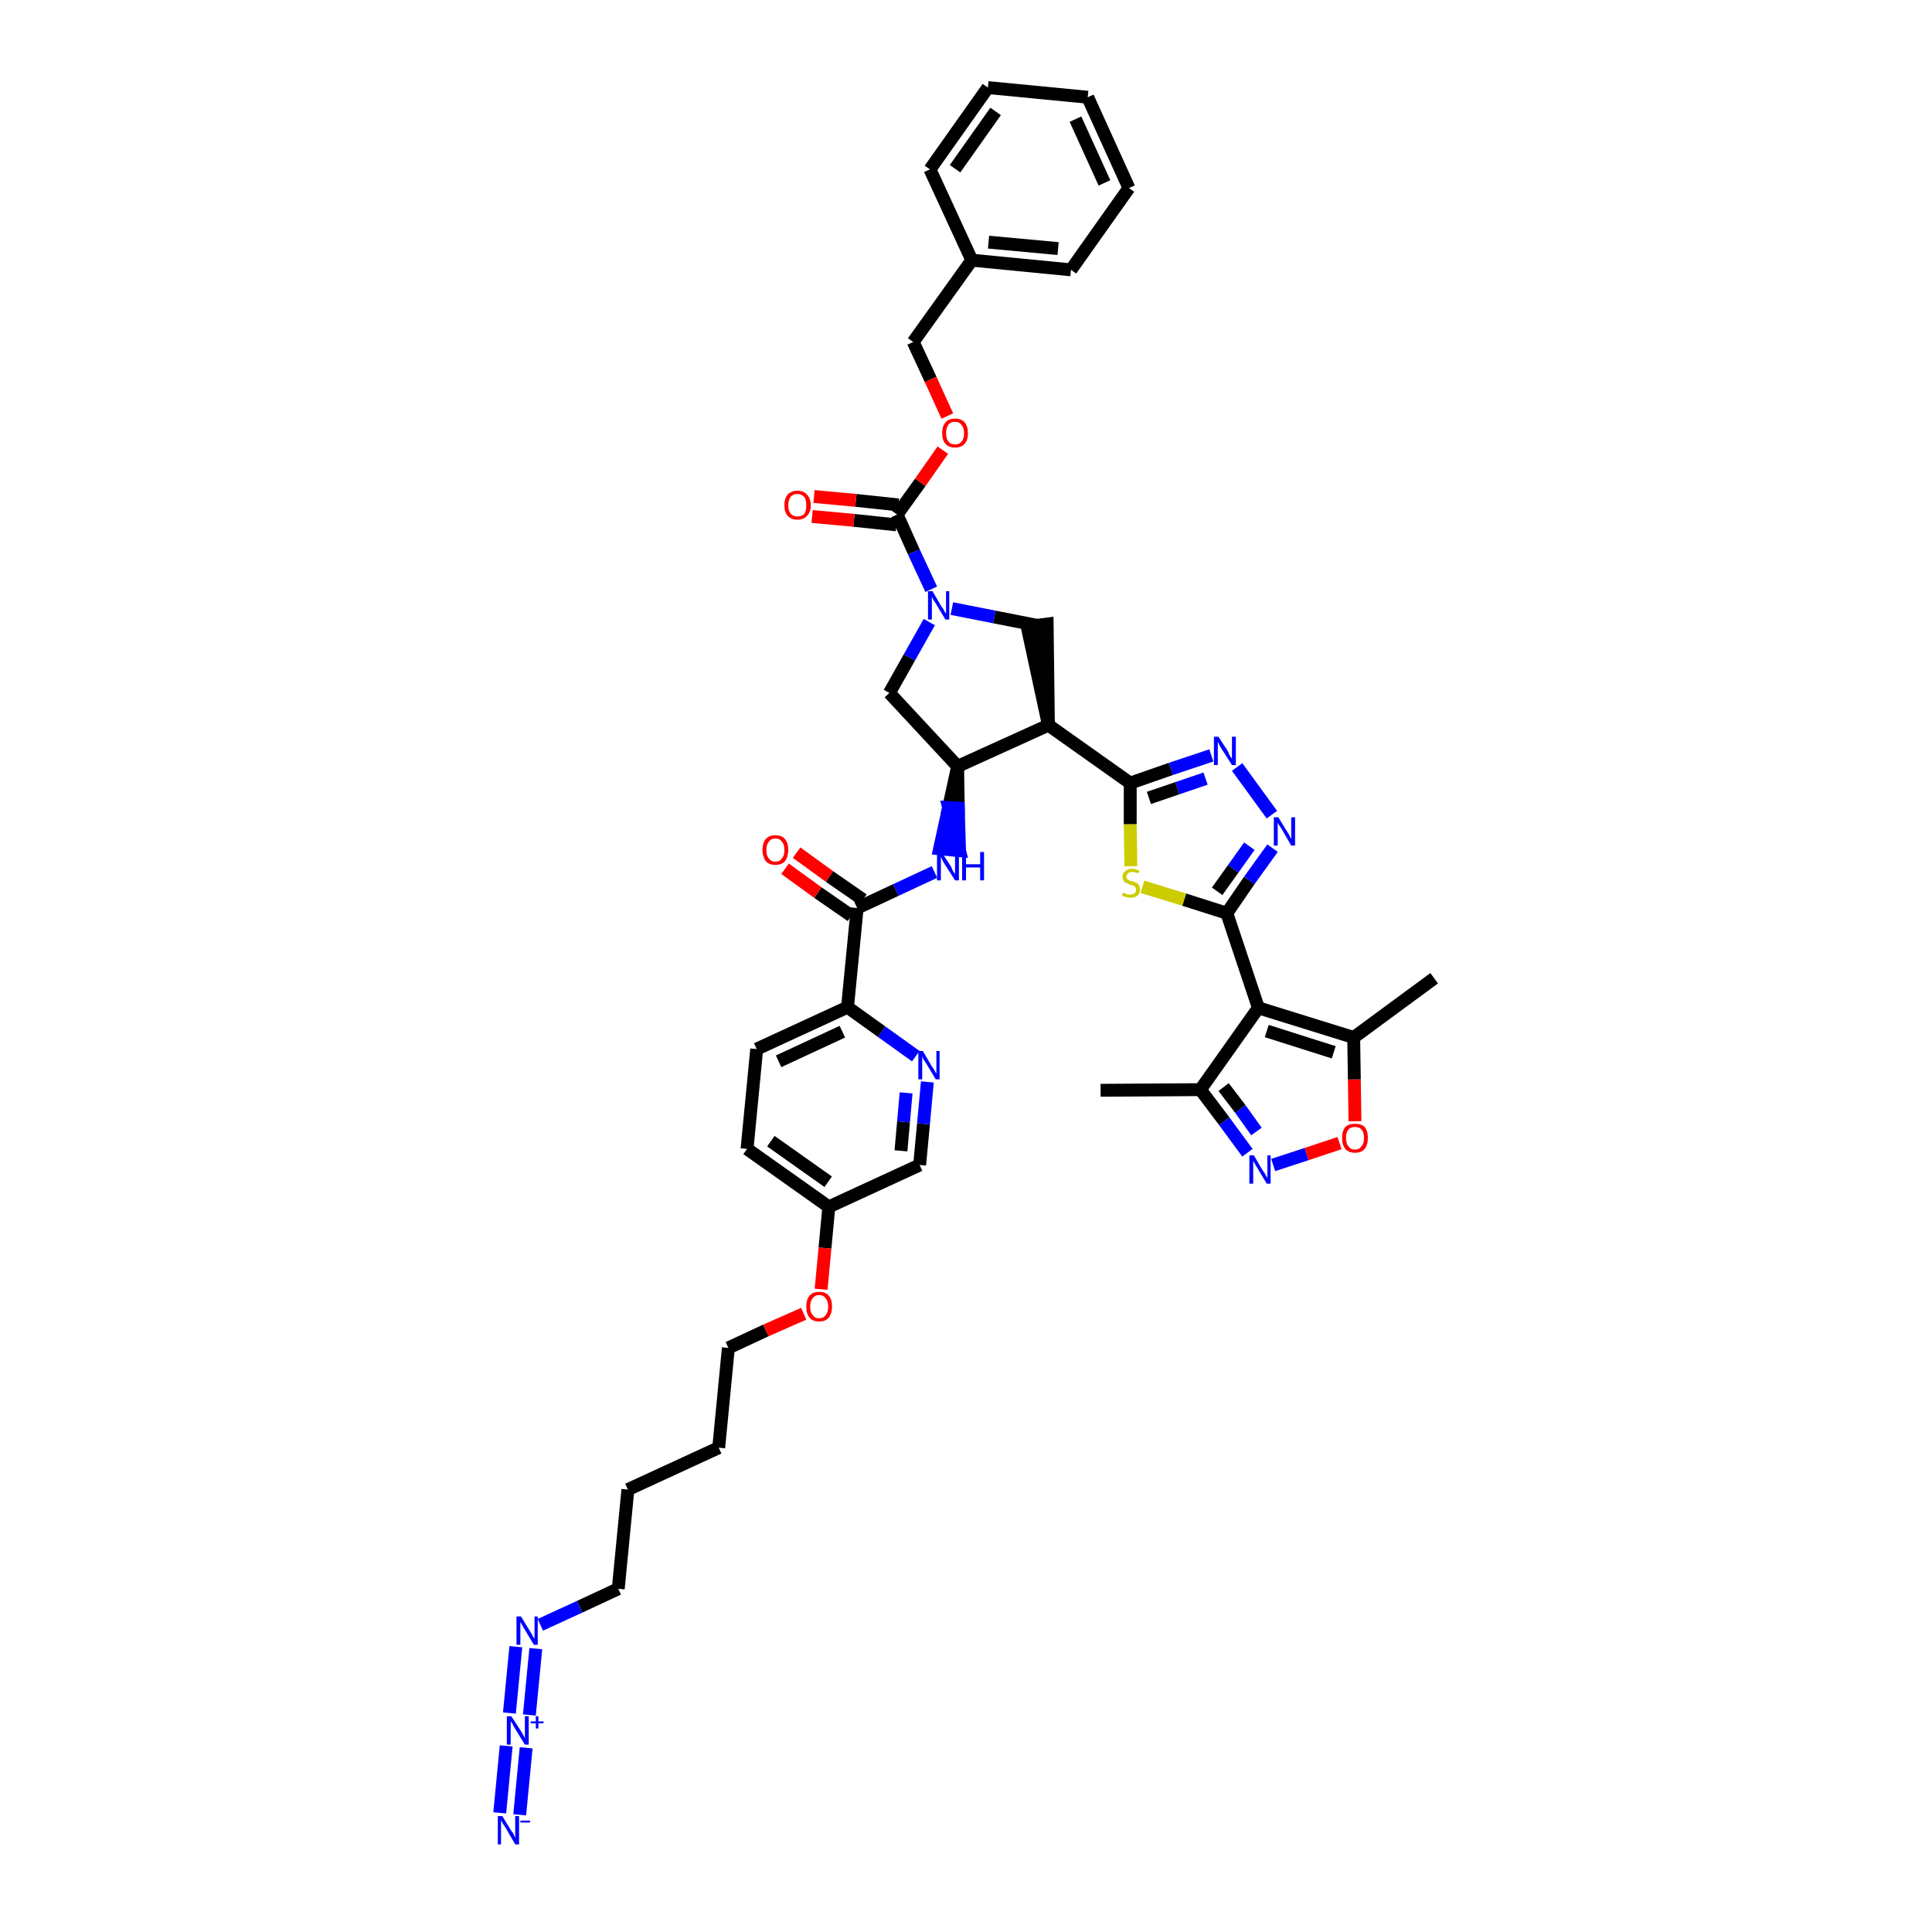 <?xml version='1.0' encoding='iso-8859-1'?>
<svg version='1.1' baseProfile='full'
              xmlns='http://www.w3.org/2000/svg'
                      xmlns:rdkit='http://www.rdkit.org/xml'
                      xmlns:xlink='http://www.w3.org/1999/xlink'
                  xml:space='preserve'
width='300px' height='300px' viewBox='0 0 300 300'>
<!-- END OF HEADER -->
<path class='bond-0 atom-0 atom-1' d='M 170.9,169.3 L 186.4,169.2' style='fill:none;fill-rule:evenodd;stroke:#000000;stroke-width:2.0px;stroke-linecap:butt;stroke-linejoin:miter;stroke-opacity:1' />
<path class='bond-1 atom-1 atom-2' d='M 186.4,169.2 L 190.1,174.1' style='fill:none;fill-rule:evenodd;stroke:#000000;stroke-width:2.0px;stroke-linecap:butt;stroke-linejoin:miter;stroke-opacity:1' />
<path class='bond-1 atom-1 atom-2' d='M 190.1,174.1 L 193.7,179.0' style='fill:none;fill-rule:evenodd;stroke:#0000FF;stroke-width:2.0px;stroke-linecap:butt;stroke-linejoin:miter;stroke-opacity:1' />
<path class='bond-1 atom-1 atom-2' d='M 190.0,168.8 L 192.6,172.2' style='fill:none;fill-rule:evenodd;stroke:#000000;stroke-width:2.0px;stroke-linecap:butt;stroke-linejoin:miter;stroke-opacity:1' />
<path class='bond-1 atom-1 atom-2' d='M 192.6,172.2 L 195.1,175.7' style='fill:none;fill-rule:evenodd;stroke:#0000FF;stroke-width:2.0px;stroke-linecap:butt;stroke-linejoin:miter;stroke-opacity:1' />
<path class='bond-43 atom-6 atom-1' d='M 195.4,156.5 L 186.4,169.2' style='fill:none;fill-rule:evenodd;stroke:#000000;stroke-width:2.0px;stroke-linecap:butt;stroke-linejoin:miter;stroke-opacity:1' />
<path class='bond-2 atom-2 atom-3' d='M 197.7,180.9 L 202.9,179.2' style='fill:none;fill-rule:evenodd;stroke:#0000FF;stroke-width:2.0px;stroke-linecap:butt;stroke-linejoin:miter;stroke-opacity:1' />
<path class='bond-2 atom-2 atom-3' d='M 202.9,179.2 L 208.0,177.5' style='fill:none;fill-rule:evenodd;stroke:#FF0000;stroke-width:2.0px;stroke-linecap:butt;stroke-linejoin:miter;stroke-opacity:1' />
<path class='bond-3 atom-3 atom-4' d='M 210.4,174.1 L 210.3,167.6' style='fill:none;fill-rule:evenodd;stroke:#FF0000;stroke-width:2.0px;stroke-linecap:butt;stroke-linejoin:miter;stroke-opacity:1' />
<path class='bond-3 atom-3 atom-4' d='M 210.3,167.6 L 210.2,161.1' style='fill:none;fill-rule:evenodd;stroke:#000000;stroke-width:2.0px;stroke-linecap:butt;stroke-linejoin:miter;stroke-opacity:1' />
<path class='bond-4 atom-4 atom-5' d='M 210.2,161.1 L 222.7,151.9' style='fill:none;fill-rule:evenodd;stroke:#000000;stroke-width:2.0px;stroke-linecap:butt;stroke-linejoin:miter;stroke-opacity:1' />
<path class='bond-5 atom-4 atom-6' d='M 210.2,161.1 L 195.4,156.5' style='fill:none;fill-rule:evenodd;stroke:#000000;stroke-width:2.0px;stroke-linecap:butt;stroke-linejoin:miter;stroke-opacity:1' />
<path class='bond-5 atom-4 atom-6' d='M 207.1,163.4 L 196.7,160.1' style='fill:none;fill-rule:evenodd;stroke:#000000;stroke-width:2.0px;stroke-linecap:butt;stroke-linejoin:miter;stroke-opacity:1' />
<path class='bond-6 atom-6 atom-7' d='M 195.4,156.5 L 190.5,141.8' style='fill:none;fill-rule:evenodd;stroke:#000000;stroke-width:2.0px;stroke-linecap:butt;stroke-linejoin:miter;stroke-opacity:1' />
<path class='bond-7 atom-7 atom-8' d='M 190.5,141.8 L 194.0,136.7' style='fill:none;fill-rule:evenodd;stroke:#000000;stroke-width:2.0px;stroke-linecap:butt;stroke-linejoin:miter;stroke-opacity:1' />
<path class='bond-7 atom-7 atom-8' d='M 194.0,136.7 L 197.6,131.7' style='fill:none;fill-rule:evenodd;stroke:#0000FF;stroke-width:2.0px;stroke-linecap:butt;stroke-linejoin:miter;stroke-opacity:1' />
<path class='bond-7 atom-7 atom-8' d='M 189.0,138.4 L 191.5,134.9' style='fill:none;fill-rule:evenodd;stroke:#000000;stroke-width:2.0px;stroke-linecap:butt;stroke-linejoin:miter;stroke-opacity:1' />
<path class='bond-7 atom-7 atom-8' d='M 191.5,134.9 L 194.0,131.4' style='fill:none;fill-rule:evenodd;stroke:#0000FF;stroke-width:2.0px;stroke-linecap:butt;stroke-linejoin:miter;stroke-opacity:1' />
<path class='bond-44 atom-43 atom-7' d='M 177.4,137.7 L 183.9,139.7' style='fill:none;fill-rule:evenodd;stroke:#CCCC00;stroke-width:2.0px;stroke-linecap:butt;stroke-linejoin:miter;stroke-opacity:1' />
<path class='bond-44 atom-43 atom-7' d='M 183.9,139.7 L 190.5,141.8' style='fill:none;fill-rule:evenodd;stroke:#000000;stroke-width:2.0px;stroke-linecap:butt;stroke-linejoin:miter;stroke-opacity:1' />
<path class='bond-8 atom-8 atom-9' d='M 197.5,126.5 L 192.1,119.1' style='fill:none;fill-rule:evenodd;stroke:#0000FF;stroke-width:2.0px;stroke-linecap:butt;stroke-linejoin:miter;stroke-opacity:1' />
<path class='bond-9 atom-9 atom-10' d='M 188.1,117.3 L 181.8,119.4' style='fill:none;fill-rule:evenodd;stroke:#0000FF;stroke-width:2.0px;stroke-linecap:butt;stroke-linejoin:miter;stroke-opacity:1' />
<path class='bond-9 atom-9 atom-10' d='M 181.8,119.4 L 175.5,121.6' style='fill:none;fill-rule:evenodd;stroke:#000000;stroke-width:2.0px;stroke-linecap:butt;stroke-linejoin:miter;stroke-opacity:1' />
<path class='bond-9 atom-9 atom-10' d='M 187.2,120.9 L 182.8,122.4' style='fill:none;fill-rule:evenodd;stroke:#0000FF;stroke-width:2.0px;stroke-linecap:butt;stroke-linejoin:miter;stroke-opacity:1' />
<path class='bond-9 atom-9 atom-10' d='M 182.8,122.4 L 178.4,123.9' style='fill:none;fill-rule:evenodd;stroke:#000000;stroke-width:2.0px;stroke-linecap:butt;stroke-linejoin:miter;stroke-opacity:1' />
<path class='bond-10 atom-10 atom-11' d='M 175.5,121.6 L 162.8,112.6' style='fill:none;fill-rule:evenodd;stroke:#000000;stroke-width:2.0px;stroke-linecap:butt;stroke-linejoin:miter;stroke-opacity:1' />
<path class='bond-42 atom-10 atom-43' d='M 175.5,121.6 L 175.5,128.0' style='fill:none;fill-rule:evenodd;stroke:#000000;stroke-width:2.0px;stroke-linecap:butt;stroke-linejoin:miter;stroke-opacity:1' />
<path class='bond-42 atom-10 atom-43' d='M 175.5,128.0 L 175.6,134.5' style='fill:none;fill-rule:evenodd;stroke:#CCCC00;stroke-width:2.0px;stroke-linecap:butt;stroke-linejoin:miter;stroke-opacity:1' />
<path class='bond-11 atom-11 atom-12' d='M 162.8,112.6 L 162.6,96.9 L 159.5,97.3 Z' style='fill:#000000;fill-rule:evenodd;fill-opacity:1;stroke:#000000;stroke-width:2.0px;stroke-linecap:butt;stroke-linejoin:miter;stroke-opacity:1;' />
<path class='bond-45 atom-25 atom-11' d='M 148.7,119.0 L 162.8,112.6' style='fill:none;fill-rule:evenodd;stroke:#000000;stroke-width:2.0px;stroke-linecap:butt;stroke-linejoin:miter;stroke-opacity:1' />
<path class='bond-12 atom-12 atom-13' d='M 161.0,97.1 L 154.4,95.8' style='fill:none;fill-rule:evenodd;stroke:#000000;stroke-width:2.0px;stroke-linecap:butt;stroke-linejoin:miter;stroke-opacity:1' />
<path class='bond-12 atom-12 atom-13' d='M 154.4,95.8 L 147.8,94.5' style='fill:none;fill-rule:evenodd;stroke:#0000FF;stroke-width:2.0px;stroke-linecap:butt;stroke-linejoin:miter;stroke-opacity:1' />
<path class='bond-13 atom-13 atom-14' d='M 144.6,91.5 L 141.9,85.7' style='fill:none;fill-rule:evenodd;stroke:#0000FF;stroke-width:2.0px;stroke-linecap:butt;stroke-linejoin:miter;stroke-opacity:1' />
<path class='bond-13 atom-13 atom-14' d='M 141.9,85.7 L 139.3,79.9' style='fill:none;fill-rule:evenodd;stroke:#000000;stroke-width:2.0px;stroke-linecap:butt;stroke-linejoin:miter;stroke-opacity:1' />
<path class='bond-23 atom-13 atom-24' d='M 144.3,96.6 L 141.2,102.1' style='fill:none;fill-rule:evenodd;stroke:#0000FF;stroke-width:2.0px;stroke-linecap:butt;stroke-linejoin:miter;stroke-opacity:1' />
<path class='bond-23 atom-13 atom-24' d='M 141.2,102.1 L 138.1,107.6' style='fill:none;fill-rule:evenodd;stroke:#000000;stroke-width:2.0px;stroke-linecap:butt;stroke-linejoin:miter;stroke-opacity:1' />
<path class='bond-14 atom-14 atom-15' d='M 139.5,78.4 L 132.9,77.7' style='fill:none;fill-rule:evenodd;stroke:#000000;stroke-width:2.0px;stroke-linecap:butt;stroke-linejoin:miter;stroke-opacity:1' />
<path class='bond-14 atom-14 atom-15' d='M 132.9,77.7 L 126.4,77.1' style='fill:none;fill-rule:evenodd;stroke:#FF0000;stroke-width:2.0px;stroke-linecap:butt;stroke-linejoin:miter;stroke-opacity:1' />
<path class='bond-14 atom-14 atom-15' d='M 139.2,81.5 L 132.6,80.8' style='fill:none;fill-rule:evenodd;stroke:#000000;stroke-width:2.0px;stroke-linecap:butt;stroke-linejoin:miter;stroke-opacity:1' />
<path class='bond-14 atom-14 atom-15' d='M 132.6,80.8 L 126.1,80.2' style='fill:none;fill-rule:evenodd;stroke:#FF0000;stroke-width:2.0px;stroke-linecap:butt;stroke-linejoin:miter;stroke-opacity:1' />
<path class='bond-15 atom-14 atom-16' d='M 139.3,79.9 L 142.9,74.9' style='fill:none;fill-rule:evenodd;stroke:#000000;stroke-width:2.0px;stroke-linecap:butt;stroke-linejoin:miter;stroke-opacity:1' />
<path class='bond-15 atom-14 atom-16' d='M 142.9,74.9 L 146.4,69.9' style='fill:none;fill-rule:evenodd;stroke:#FF0000;stroke-width:2.0px;stroke-linecap:butt;stroke-linejoin:miter;stroke-opacity:1' />
<path class='bond-16 atom-16 atom-17' d='M 147.1,64.6 L 144.5,58.9' style='fill:none;fill-rule:evenodd;stroke:#FF0000;stroke-width:2.0px;stroke-linecap:butt;stroke-linejoin:miter;stroke-opacity:1' />
<path class='bond-16 atom-16 atom-17' d='M 144.5,58.9 L 141.8,53.1' style='fill:none;fill-rule:evenodd;stroke:#000000;stroke-width:2.0px;stroke-linecap:butt;stroke-linejoin:miter;stroke-opacity:1' />
<path class='bond-17 atom-17 atom-18' d='M 141.8,53.1 L 150.9,40.4' style='fill:none;fill-rule:evenodd;stroke:#000000;stroke-width:2.0px;stroke-linecap:butt;stroke-linejoin:miter;stroke-opacity:1' />
<path class='bond-18 atom-18 atom-19' d='M 150.9,40.4 L 166.3,41.9' style='fill:none;fill-rule:evenodd;stroke:#000000;stroke-width:2.0px;stroke-linecap:butt;stroke-linejoin:miter;stroke-opacity:1' />
<path class='bond-18 atom-18 atom-19' d='M 153.5,37.6 L 164.3,38.6' style='fill:none;fill-rule:evenodd;stroke:#000000;stroke-width:2.0px;stroke-linecap:butt;stroke-linejoin:miter;stroke-opacity:1' />
<path class='bond-47 atom-23 atom-18' d='M 144.4,26.3 L 150.9,40.4' style='fill:none;fill-rule:evenodd;stroke:#000000;stroke-width:2.0px;stroke-linecap:butt;stroke-linejoin:miter;stroke-opacity:1' />
<path class='bond-19 atom-19 atom-20' d='M 166.3,41.9 L 175.3,29.2' style='fill:none;fill-rule:evenodd;stroke:#000000;stroke-width:2.0px;stroke-linecap:butt;stroke-linejoin:miter;stroke-opacity:1' />
<path class='bond-20 atom-20 atom-21' d='M 175.3,29.2 L 168.9,15.1' style='fill:none;fill-rule:evenodd;stroke:#000000;stroke-width:2.0px;stroke-linecap:butt;stroke-linejoin:miter;stroke-opacity:1' />
<path class='bond-20 atom-20 atom-21' d='M 171.5,28.4 L 167.0,18.5' style='fill:none;fill-rule:evenodd;stroke:#000000;stroke-width:2.0px;stroke-linecap:butt;stroke-linejoin:miter;stroke-opacity:1' />
<path class='bond-21 atom-21 atom-22' d='M 168.9,15.1 L 153.4,13.6' style='fill:none;fill-rule:evenodd;stroke:#000000;stroke-width:2.0px;stroke-linecap:butt;stroke-linejoin:miter;stroke-opacity:1' />
<path class='bond-22 atom-22 atom-23' d='M 153.4,13.6 L 144.4,26.3' style='fill:none;fill-rule:evenodd;stroke:#000000;stroke-width:2.0px;stroke-linecap:butt;stroke-linejoin:miter;stroke-opacity:1' />
<path class='bond-22 atom-22 atom-23' d='M 154.6,17.3 L 148.3,26.2' style='fill:none;fill-rule:evenodd;stroke:#000000;stroke-width:2.0px;stroke-linecap:butt;stroke-linejoin:miter;stroke-opacity:1' />
<path class='bond-24 atom-24 atom-25' d='M 138.1,107.6 L 148.7,119.0' style='fill:none;fill-rule:evenodd;stroke:#000000;stroke-width:2.0px;stroke-linecap:butt;stroke-linejoin:miter;stroke-opacity:1' />
<path class='bond-25 atom-25 atom-26' d='M 148.7,119.0 L 147.3,125.4 L 148.8,125.5 Z' style='fill:#000000;fill-rule:evenodd;fill-opacity:1;stroke:#000000;stroke-width:2.0px;stroke-linecap:butt;stroke-linejoin:miter;stroke-opacity:1;' />
<path class='bond-25 atom-25 atom-26' d='M 147.3,125.4 L 149.0,132.1 L 145.9,131.8 Z' style='fill:#0000FF;fill-rule:evenodd;fill-opacity:1;stroke:#0000FF;stroke-width:2.0px;stroke-linecap:butt;stroke-linejoin:miter;stroke-opacity:1;' />
<path class='bond-25 atom-25 atom-26' d='M 147.3,125.4 L 148.8,125.5 L 149.0,132.1 Z' style='fill:#0000FF;fill-rule:evenodd;fill-opacity:1;stroke:#0000FF;stroke-width:2.0px;stroke-linecap:butt;stroke-linejoin:miter;stroke-opacity:1;' />
<path class='bond-26 atom-26 atom-27' d='M 145.1,135.4 L 139.1,138.2' style='fill:none;fill-rule:evenodd;stroke:#0000FF;stroke-width:2.0px;stroke-linecap:butt;stroke-linejoin:miter;stroke-opacity:1' />
<path class='bond-26 atom-26 atom-27' d='M 139.1,138.2 L 133.1,141.0' style='fill:none;fill-rule:evenodd;stroke:#000000;stroke-width:2.0px;stroke-linecap:butt;stroke-linejoin:miter;stroke-opacity:1' />
<path class='bond-27 atom-27 atom-28' d='M 134.0,139.7 L 128.8,136.1' style='fill:none;fill-rule:evenodd;stroke:#000000;stroke-width:2.0px;stroke-linecap:butt;stroke-linejoin:miter;stroke-opacity:1' />
<path class='bond-27 atom-27 atom-28' d='M 128.8,136.1 L 123.7,132.4' style='fill:none;fill-rule:evenodd;stroke:#FF0000;stroke-width:2.0px;stroke-linecap:butt;stroke-linejoin:miter;stroke-opacity:1' />
<path class='bond-27 atom-27 atom-28' d='M 132.2,142.2 L 127.0,138.6' style='fill:none;fill-rule:evenodd;stroke:#000000;stroke-width:2.0px;stroke-linecap:butt;stroke-linejoin:miter;stroke-opacity:1' />
<path class='bond-27 atom-27 atom-28' d='M 127.0,138.6 L 121.9,134.9' style='fill:none;fill-rule:evenodd;stroke:#FF0000;stroke-width:2.0px;stroke-linecap:butt;stroke-linejoin:miter;stroke-opacity:1' />
<path class='bond-28 atom-27 atom-29' d='M 133.1,141.0 L 131.6,156.4' style='fill:none;fill-rule:evenodd;stroke:#000000;stroke-width:2.0px;stroke-linecap:butt;stroke-linejoin:miter;stroke-opacity:1' />
<path class='bond-29 atom-29 atom-30' d='M 131.6,156.4 L 117.5,162.9' style='fill:none;fill-rule:evenodd;stroke:#000000;stroke-width:2.0px;stroke-linecap:butt;stroke-linejoin:miter;stroke-opacity:1' />
<path class='bond-29 atom-29 atom-30' d='M 130.8,160.2 L 120.9,164.8' style='fill:none;fill-rule:evenodd;stroke:#000000;stroke-width:2.0px;stroke-linecap:butt;stroke-linejoin:miter;stroke-opacity:1' />
<path class='bond-46 atom-42 atom-29' d='M 142.2,164.0 L 136.9,160.2' style='fill:none;fill-rule:evenodd;stroke:#0000FF;stroke-width:2.0px;stroke-linecap:butt;stroke-linejoin:miter;stroke-opacity:1' />
<path class='bond-46 atom-42 atom-29' d='M 136.9,160.2 L 131.6,156.4' style='fill:none;fill-rule:evenodd;stroke:#000000;stroke-width:2.0px;stroke-linecap:butt;stroke-linejoin:miter;stroke-opacity:1' />
<path class='bond-30 atom-30 atom-31' d='M 117.5,162.9 L 116.0,178.4' style='fill:none;fill-rule:evenodd;stroke:#000000;stroke-width:2.0px;stroke-linecap:butt;stroke-linejoin:miter;stroke-opacity:1' />
<path class='bond-31 atom-31 atom-32' d='M 116.0,178.4 L 128.7,187.4' style='fill:none;fill-rule:evenodd;stroke:#000000;stroke-width:2.0px;stroke-linecap:butt;stroke-linejoin:miter;stroke-opacity:1' />
<path class='bond-31 atom-31 atom-32' d='M 119.7,177.2 L 128.6,183.5' style='fill:none;fill-rule:evenodd;stroke:#000000;stroke-width:2.0px;stroke-linecap:butt;stroke-linejoin:miter;stroke-opacity:1' />
<path class='bond-32 atom-32 atom-33' d='M 128.7,187.4 L 128.1,193.8' style='fill:none;fill-rule:evenodd;stroke:#000000;stroke-width:2.0px;stroke-linecap:butt;stroke-linejoin:miter;stroke-opacity:1' />
<path class='bond-32 atom-32 atom-33' d='M 128.1,193.8 L 127.5,200.2' style='fill:none;fill-rule:evenodd;stroke:#FF0000;stroke-width:2.0px;stroke-linecap:butt;stroke-linejoin:miter;stroke-opacity:1' />
<path class='bond-40 atom-32 atom-41' d='M 128.7,187.4 L 142.8,180.9' style='fill:none;fill-rule:evenodd;stroke:#000000;stroke-width:2.0px;stroke-linecap:butt;stroke-linejoin:miter;stroke-opacity:1' />
<path class='bond-33 atom-33 atom-34' d='M 124.8,204.0 L 118.9,206.6' style='fill:none;fill-rule:evenodd;stroke:#FF0000;stroke-width:2.0px;stroke-linecap:butt;stroke-linejoin:miter;stroke-opacity:1' />
<path class='bond-33 atom-33 atom-34' d='M 118.9,206.6 L 113.1,209.3' style='fill:none;fill-rule:evenodd;stroke:#000000;stroke-width:2.0px;stroke-linecap:butt;stroke-linejoin:miter;stroke-opacity:1' />
<path class='bond-34 atom-34 atom-35' d='M 113.1,209.3 L 111.6,224.8' style='fill:none;fill-rule:evenodd;stroke:#000000;stroke-width:2.0px;stroke-linecap:butt;stroke-linejoin:miter;stroke-opacity:1' />
<path class='bond-35 atom-35 atom-36' d='M 111.6,224.8 L 97.5,231.3' style='fill:none;fill-rule:evenodd;stroke:#000000;stroke-width:2.0px;stroke-linecap:butt;stroke-linejoin:miter;stroke-opacity:1' />
<path class='bond-36 atom-36 atom-37' d='M 97.5,231.3 L 96.0,246.7' style='fill:none;fill-rule:evenodd;stroke:#000000;stroke-width:2.0px;stroke-linecap:butt;stroke-linejoin:miter;stroke-opacity:1' />
<path class='bond-37 atom-37 atom-38' d='M 96.0,246.7 L 90.0,249.5' style='fill:none;fill-rule:evenodd;stroke:#000000;stroke-width:2.0px;stroke-linecap:butt;stroke-linejoin:miter;stroke-opacity:1' />
<path class='bond-37 atom-37 atom-38' d='M 90.0,249.5 L 83.9,252.3' style='fill:none;fill-rule:evenodd;stroke:#0000FF;stroke-width:2.0px;stroke-linecap:butt;stroke-linejoin:miter;stroke-opacity:1' />
<path class='bond-38 atom-38 atom-39' d='M 80.1,255.7 L 79.1,266.0' style='fill:none;fill-rule:evenodd;stroke:#0000FF;stroke-width:2.0px;stroke-linecap:butt;stroke-linejoin:miter;stroke-opacity:1' />
<path class='bond-38 atom-38 atom-39' d='M 83.2,256.0 L 82.2,266.3' style='fill:none;fill-rule:evenodd;stroke:#0000FF;stroke-width:2.0px;stroke-linecap:butt;stroke-linejoin:miter;stroke-opacity:1' />
<path class='bond-39 atom-39 atom-40' d='M 78.6,271.1 L 77.6,281.5' style='fill:none;fill-rule:evenodd;stroke:#0000FF;stroke-width:2.0px;stroke-linecap:butt;stroke-linejoin:miter;stroke-opacity:1' />
<path class='bond-39 atom-39 atom-40' d='M 81.7,271.4 L 80.7,281.8' style='fill:none;fill-rule:evenodd;stroke:#0000FF;stroke-width:2.0px;stroke-linecap:butt;stroke-linejoin:miter;stroke-opacity:1' />
<path class='bond-41 atom-41 atom-42' d='M 142.8,180.9 L 143.4,174.5' style='fill:none;fill-rule:evenodd;stroke:#000000;stroke-width:2.0px;stroke-linecap:butt;stroke-linejoin:miter;stroke-opacity:1' />
<path class='bond-41 atom-41 atom-42' d='M 143.4,174.5 L 144.0,168.0' style='fill:none;fill-rule:evenodd;stroke:#0000FF;stroke-width:2.0px;stroke-linecap:butt;stroke-linejoin:miter;stroke-opacity:1' />
<path class='bond-41 atom-41 atom-42' d='M 139.9,178.7 L 140.3,174.2' style='fill:none;fill-rule:evenodd;stroke:#000000;stroke-width:2.0px;stroke-linecap:butt;stroke-linejoin:miter;stroke-opacity:1' />
<path class='bond-41 atom-41 atom-42' d='M 140.3,174.2 L 140.7,169.7' style='fill:none;fill-rule:evenodd;stroke:#0000FF;stroke-width:2.0px;stroke-linecap:butt;stroke-linejoin:miter;stroke-opacity:1' />
<path  class='atom-2' d='M 194.7 179.4
L 196.1 181.8
Q 196.3 182.0, 196.5 182.4
Q 196.7 182.8, 196.8 182.9
L 196.8 179.4
L 197.3 179.4
L 197.3 183.8
L 196.7 183.8
L 195.2 181.3
Q 195.0 181.0, 194.8 180.6
Q 194.6 180.3, 194.6 180.2
L 194.6 183.8
L 194.0 183.8
L 194.0 179.4
L 194.7 179.4
' fill='#0000FF'/>
<path  class='atom-3' d='M 208.4 176.7
Q 208.4 175.6, 208.9 175.0
Q 209.4 174.5, 210.4 174.5
Q 211.4 174.5, 211.9 175.0
Q 212.4 175.6, 212.4 176.7
Q 212.4 177.8, 211.9 178.4
Q 211.4 179.0, 210.4 179.0
Q 209.4 179.0, 208.9 178.4
Q 208.4 177.8, 208.4 176.7
M 210.4 178.5
Q 211.1 178.5, 211.4 178.0
Q 211.8 177.6, 211.8 176.7
Q 211.8 175.8, 211.4 175.4
Q 211.1 175.0, 210.4 175.0
Q 209.7 175.0, 209.4 175.4
Q 209.0 175.8, 209.0 176.7
Q 209.0 177.6, 209.4 178.0
Q 209.7 178.5, 210.4 178.5
' fill='#FF0000'/>
<path  class='atom-8' d='M 198.5 126.9
L 199.9 129.2
Q 200.1 129.4, 200.3 129.9
Q 200.5 130.3, 200.5 130.3
L 200.5 126.9
L 201.1 126.9
L 201.1 131.3
L 200.5 131.3
L 199.0 128.7
Q 198.8 128.4, 198.6 128.1
Q 198.4 127.8, 198.4 127.6
L 198.4 131.3
L 197.8 131.3
L 197.8 126.9
L 198.5 126.9
' fill='#0000FF'/>
<path  class='atom-9' d='M 189.2 114.4
L 190.7 116.7
Q 190.8 117.0, 191.0 117.4
Q 191.3 117.8, 191.3 117.8
L 191.3 114.4
L 191.9 114.4
L 191.9 118.8
L 191.3 118.8
L 189.7 116.3
Q 189.5 116.0, 189.3 115.6
Q 189.2 115.3, 189.1 115.2
L 189.1 118.8
L 188.5 118.8
L 188.5 114.4
L 189.2 114.4
' fill='#0000FF'/>
<path  class='atom-13' d='M 144.8 91.8
L 146.2 94.2
Q 146.4 94.4, 146.6 94.8
Q 146.8 95.2, 146.9 95.3
L 146.9 91.8
L 147.4 91.8
L 147.4 96.2
L 146.8 96.2
L 145.3 93.7
Q 145.1 93.4, 144.9 93.1
Q 144.7 92.7, 144.7 92.6
L 144.7 96.2
L 144.1 96.2
L 144.1 91.8
L 144.8 91.8
' fill='#0000FF'/>
<path  class='atom-15' d='M 121.8 78.5
Q 121.8 77.4, 122.3 76.8
Q 122.9 76.2, 123.8 76.2
Q 124.8 76.2, 125.3 76.8
Q 125.9 77.4, 125.9 78.5
Q 125.9 79.5, 125.3 80.1
Q 124.8 80.7, 123.8 80.7
Q 122.9 80.7, 122.3 80.1
Q 121.8 79.5, 121.8 78.5
M 123.8 80.2
Q 124.5 80.2, 124.9 79.8
Q 125.2 79.3, 125.2 78.5
Q 125.2 77.6, 124.9 77.2
Q 124.5 76.7, 123.8 76.7
Q 123.2 76.7, 122.8 77.1
Q 122.4 77.6, 122.4 78.5
Q 122.4 79.3, 122.8 79.8
Q 123.2 80.2, 123.8 80.2
' fill='#FF0000'/>
<path  class='atom-16' d='M 146.3 67.3
Q 146.3 66.2, 146.8 65.6
Q 147.3 65.0, 148.3 65.0
Q 149.3 65.0, 149.8 65.6
Q 150.3 66.2, 150.3 67.3
Q 150.3 68.3, 149.8 68.9
Q 149.3 69.5, 148.3 69.5
Q 147.3 69.5, 146.8 68.9
Q 146.3 68.3, 146.3 67.3
M 148.3 69.0
Q 149.0 69.0, 149.3 68.6
Q 149.7 68.1, 149.7 67.3
Q 149.7 66.4, 149.3 66.0
Q 149.0 65.5, 148.3 65.5
Q 147.6 65.5, 147.3 65.9
Q 146.9 66.4, 146.9 67.3
Q 146.9 68.1, 147.3 68.6
Q 147.6 69.0, 148.3 69.0
' fill='#FF0000'/>
<path  class='atom-26' d='M 146.2 132.3
L 147.7 134.6
Q 147.8 134.9, 148.0 135.3
Q 148.3 135.7, 148.3 135.7
L 148.3 132.3
L 148.9 132.3
L 148.9 136.7
L 148.3 136.7
L 146.7 134.2
Q 146.5 133.9, 146.3 133.5
Q 146.2 133.2, 146.1 133.1
L 146.1 136.7
L 145.5 136.7
L 145.5 132.3
L 146.2 132.3
' fill='#0000FF'/>
<path  class='atom-26' d='M 149.4 132.3
L 150.0 132.3
L 150.0 134.2
L 152.2 134.2
L 152.2 132.3
L 152.8 132.3
L 152.8 136.7
L 152.2 136.7
L 152.2 134.7
L 150.0 134.7
L 150.0 136.7
L 149.4 136.7
L 149.4 132.3
' fill='#0000FF'/>
<path  class='atom-28' d='M 118.4 132.0
Q 118.4 130.9, 118.9 130.3
Q 119.4 129.7, 120.4 129.7
Q 121.4 129.7, 121.9 130.3
Q 122.4 130.9, 122.4 132.0
Q 122.4 133.0, 121.9 133.7
Q 121.4 134.3, 120.4 134.3
Q 119.4 134.3, 118.9 133.7
Q 118.4 133.0, 118.4 132.0
M 120.4 133.8
Q 121.1 133.8, 121.4 133.3
Q 121.8 132.9, 121.8 132.0
Q 121.8 131.1, 121.4 130.7
Q 121.1 130.2, 120.4 130.2
Q 119.7 130.2, 119.4 130.7
Q 119.0 131.1, 119.0 132.0
Q 119.0 132.9, 119.4 133.3
Q 119.7 133.8, 120.4 133.8
' fill='#FF0000'/>
<path  class='atom-33' d='M 125.2 202.9
Q 125.2 201.8, 125.7 201.2
Q 126.2 200.6, 127.2 200.6
Q 128.2 200.6, 128.7 201.2
Q 129.2 201.8, 129.2 202.9
Q 129.2 203.9, 128.7 204.6
Q 128.2 205.2, 127.2 205.2
Q 126.2 205.2, 125.7 204.6
Q 125.2 204.0, 125.2 202.9
M 127.2 204.7
Q 127.9 204.7, 128.2 204.2
Q 128.6 203.8, 128.6 202.9
Q 128.6 202.0, 128.2 201.6
Q 127.9 201.1, 127.2 201.1
Q 126.5 201.1, 126.2 201.6
Q 125.8 202.0, 125.8 202.9
Q 125.8 203.8, 126.2 204.2
Q 126.5 204.7, 127.2 204.7
' fill='#FF0000'/>
<path  class='atom-38' d='M 80.9 251.0
L 82.3 253.3
Q 82.5 253.6, 82.7 254.0
Q 82.9 254.4, 83.0 254.4
L 83.0 251.0
L 83.5 251.0
L 83.5 255.4
L 82.9 255.4
L 81.4 252.9
Q 81.2 252.6, 81.0 252.2
Q 80.8 251.9, 80.8 251.8
L 80.8 255.4
L 80.2 255.4
L 80.2 251.0
L 80.9 251.0
' fill='#0000FF'/>
<path  class='atom-39' d='M 79.4 266.5
L 80.9 268.8
Q 81.0 269.0, 81.3 269.5
Q 81.5 269.9, 81.5 269.9
L 81.5 266.5
L 82.1 266.5
L 82.1 270.9
L 81.5 270.9
L 79.9 268.3
Q 79.7 268.0, 79.6 267.7
Q 79.4 267.4, 79.3 267.3
L 79.3 270.9
L 78.7 270.9
L 78.7 266.5
L 79.4 266.5
' fill='#0000FF'/>
<path  class='atom-39' d='M 82.4 267.3
L 83.2 267.3
L 83.2 266.5
L 83.6 266.5
L 83.6 267.3
L 84.4 267.3
L 84.4 267.6
L 83.6 267.6
L 83.6 268.4
L 83.2 268.4
L 83.2 267.6
L 82.4 267.6
L 82.4 267.3
' fill='#0000FF'/>
<path  class='atom-40' d='M 78.0 282.0
L 79.4 284.3
Q 79.6 284.5, 79.8 284.9
Q 80.0 285.4, 80.0 285.4
L 80.0 282.0
L 80.6 282.0
L 80.6 286.4
L 80.0 286.4
L 78.5 283.8
Q 78.3 283.5, 78.1 283.2
Q 77.9 282.8, 77.8 282.7
L 77.8 286.4
L 77.3 286.4
L 77.3 282.0
L 78.0 282.0
' fill='#0000FF'/>
<path  class='atom-40' d='M 80.8 282.7
L 82.3 282.7
L 82.3 283.0
L 80.8 283.0
L 80.8 282.7
' fill='#0000FF'/>
<path  class='atom-42' d='M 143.3 163.2
L 144.7 165.6
Q 144.9 165.8, 145.1 166.2
Q 145.3 166.6, 145.4 166.7
L 145.4 163.2
L 145.9 163.2
L 145.9 167.6
L 145.3 167.6
L 143.8 165.1
Q 143.6 164.8, 143.4 164.5
Q 143.2 164.1, 143.2 164.0
L 143.2 167.6
L 142.6 167.6
L 142.6 163.2
L 143.3 163.2
' fill='#0000FF'/>
<path  class='atom-43' d='M 174.4 138.6
Q 174.4 138.6, 174.6 138.7
Q 174.8 138.8, 175.1 138.9
Q 175.3 138.9, 175.5 138.9
Q 175.9 138.9, 176.2 138.7
Q 176.4 138.5, 176.4 138.2
Q 176.4 137.9, 176.3 137.8
Q 176.2 137.6, 176.0 137.5
Q 175.8 137.5, 175.5 137.4
Q 175.1 137.2, 174.9 137.1
Q 174.6 137.0, 174.5 136.8
Q 174.3 136.5, 174.3 136.1
Q 174.3 135.6, 174.7 135.3
Q 175.1 134.9, 175.8 134.9
Q 176.3 134.9, 176.9 135.2
L 176.8 135.6
Q 176.2 135.4, 175.8 135.4
Q 175.4 135.4, 175.2 135.6
Q 174.9 135.8, 174.9 136.1
Q 174.9 136.3, 175.0 136.5
Q 175.2 136.6, 175.3 136.7
Q 175.5 136.8, 175.8 136.8
Q 176.2 137.0, 176.5 137.1
Q 176.7 137.2, 176.9 137.5
Q 177.0 137.7, 177.0 138.2
Q 177.0 138.8, 176.6 139.1
Q 176.2 139.4, 175.5 139.4
Q 175.2 139.4, 174.9 139.3
Q 174.6 139.2, 174.2 139.1
L 174.4 138.6
' fill='#CCCC00'/>
</svg>
